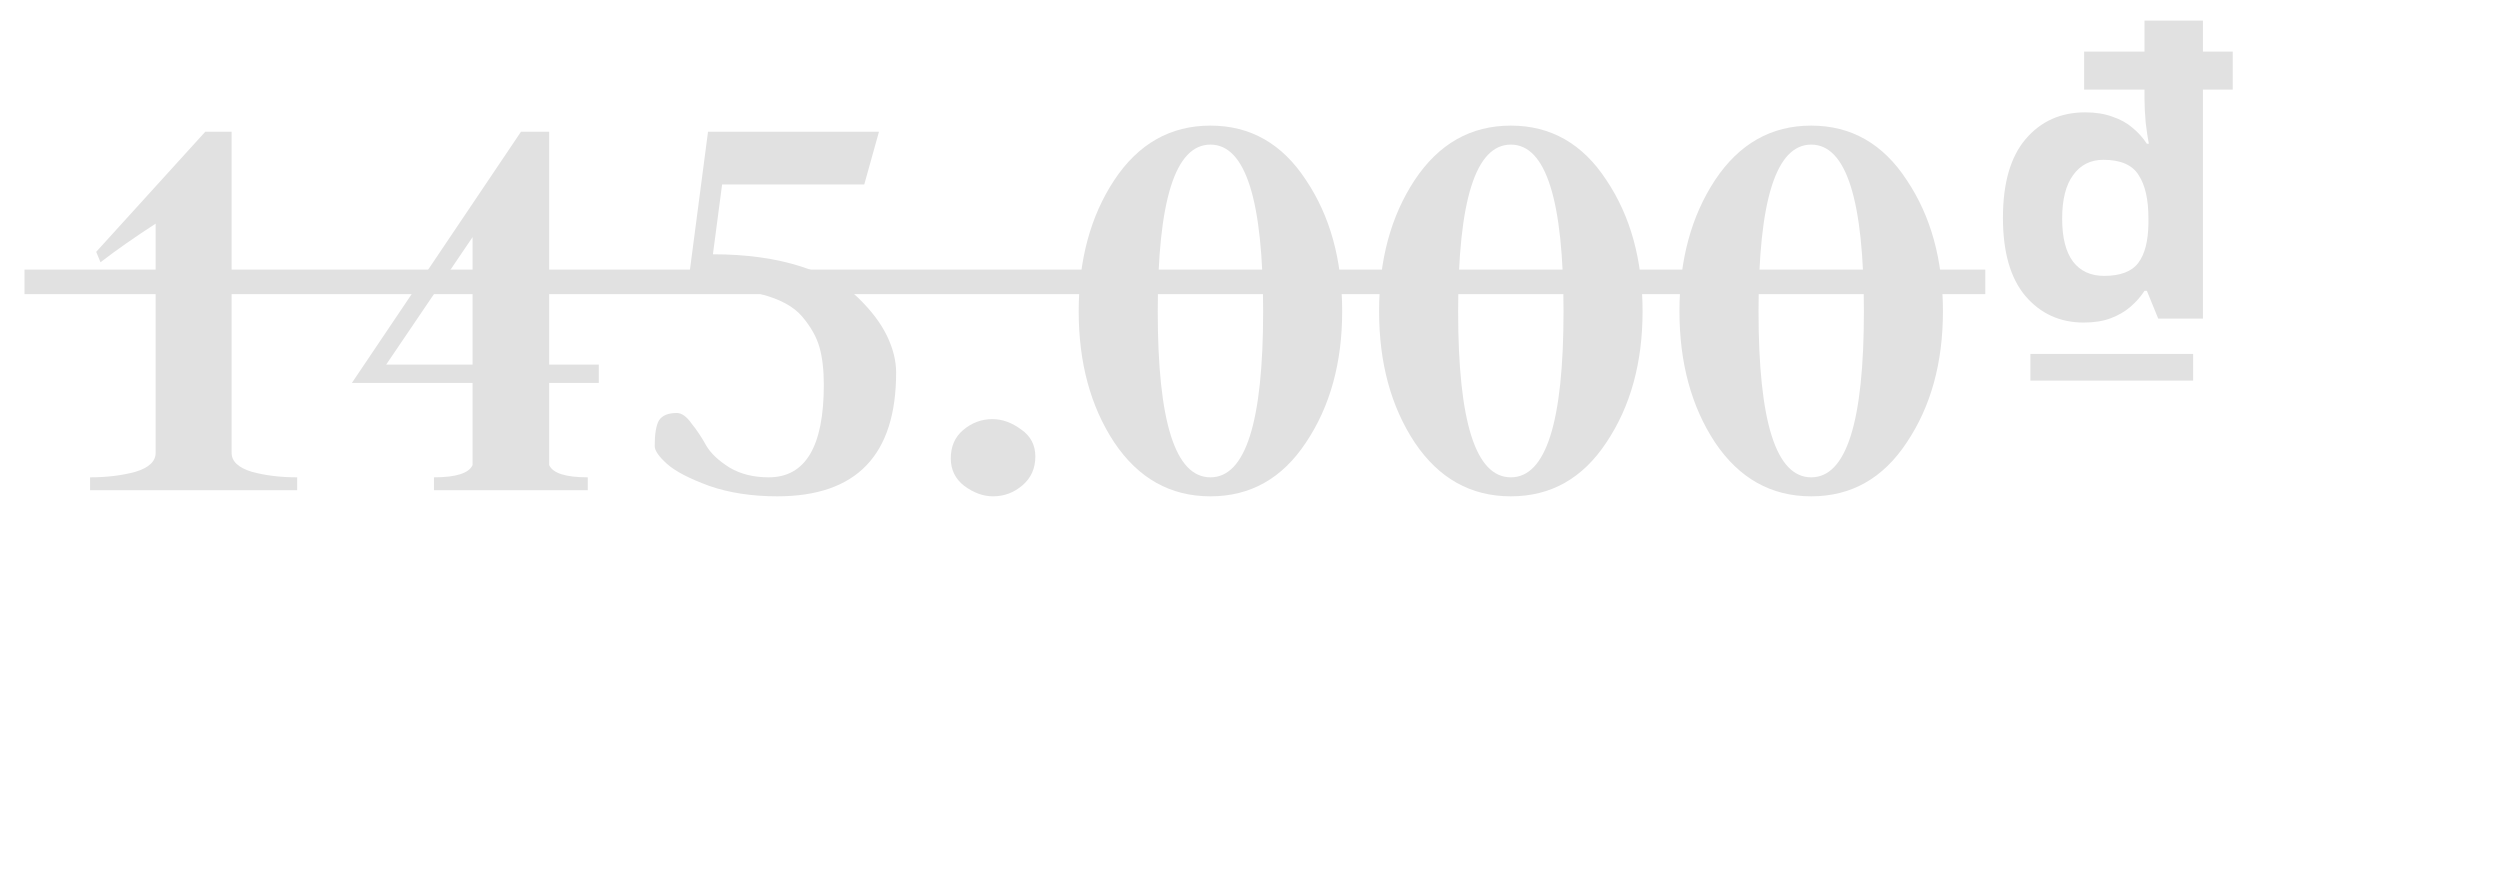<svg width="102" height="36" viewBox="0 0 102 36" fill="none" xmlns="http://www.w3.org/2000/svg">
<path d="M85.016 13.16C84.045 13.16 83.251 12.797 82.632 12.072C82.024 11.347 81.72 10.285 81.72 8.888C81.72 7.469 82.029 6.397 82.648 5.672C83.267 4.947 84.077 4.584 85.08 4.584C85.496 4.584 85.864 4.643 86.184 4.76C86.504 4.867 86.776 5.016 87 5.208C87.235 5.4 87.432 5.619 87.592 5.864H87.672C87.629 5.64 87.587 5.352 87.544 5C87.512 4.637 87.496 4.323 87.496 4.056V3.656H85.032V2.104H87.496V0.84H89.88V2.104H91.096V3.656H89.88V13H88.056L87.592 11.864H87.496C87.347 12.098 87.155 12.317 86.92 12.52C86.696 12.712 86.429 12.867 86.12 12.984C85.811 13.101 85.443 13.16 85.016 13.16ZM85.848 11.256C86.509 11.256 86.973 11.08 87.24 10.728C87.507 10.376 87.645 9.843 87.656 9.128V8.904C87.656 8.136 87.523 7.549 87.256 7.144C87 6.728 86.52 6.52 85.816 6.52C85.293 6.52 84.883 6.728 84.584 7.144C84.285 7.549 84.136 8.141 84.136 8.92C84.136 9.699 84.285 10.285 84.584 10.68C84.883 11.064 85.304 11.256 85.848 11.256ZM89.48 15.528H82.84V14.44H89.48V15.528Z" fill="#E1E1E1"/>
<path fill-rule="evenodd" clip-rule="evenodd" d="M81 12H1V11H81V12Z" fill="#E1E1E1"/>
<path d="M71.748 12.7C71.748 17.217 72.464 19.475 73.897 19.475C75.331 19.475 76.047 17.217 76.047 12.7C76.047 8.167 75.331 5.9 73.897 5.9C72.464 5.9 71.748 8.167 71.748 12.7ZM69.972 18.05C69.006 16.583 68.522 14.8 68.522 12.7C68.522 10.6 69.006 8.817 69.972 7.35C70.956 5.867 72.264 5.125 73.897 5.125C75.531 5.125 76.831 5.867 77.797 7.35C78.781 8.817 79.272 10.6 79.272 12.7C79.272 14.8 78.781 16.583 77.797 18.05C76.831 19.517 75.531 20.25 73.897 20.25C72.264 20.25 70.956 19.517 69.972 18.05Z" fill="#E1E1E1"/>
<path d="M59.492 12.7C59.492 17.217 60.208 19.475 61.642 19.475C63.075 19.475 63.792 17.217 63.792 12.7C63.792 8.167 63.075 5.9 61.642 5.9C60.208 5.9 59.492 8.167 59.492 12.7ZM57.717 18.05C56.75 16.583 56.267 14.8 56.267 12.7C56.267 10.6 56.75 8.817 57.717 7.35C58.7 5.867 60.008 5.125 61.642 5.125C63.275 5.125 64.575 5.867 65.542 7.35C66.525 8.817 67.017 10.6 67.017 12.7C67.017 14.8 66.525 16.583 65.542 18.05C64.575 19.517 63.275 20.25 61.642 20.25C60.008 20.25 58.7 19.517 57.717 18.05Z" fill="#E1E1E1"/>
<path d="M47.236 12.7C47.236 17.217 47.952 19.475 49.386 19.475C50.819 19.475 51.536 17.217 51.536 12.7C51.536 8.167 50.819 5.9 49.386 5.9C47.952 5.9 47.236 8.167 47.236 12.7ZM45.461 18.05C44.494 16.583 44.011 14.8 44.011 12.7C44.011 10.6 44.494 8.817 45.461 7.35C46.444 5.867 47.752 5.125 49.386 5.125C51.019 5.125 52.319 5.867 53.286 7.35C54.269 8.817 54.761 10.6 54.761 12.7C54.761 14.8 54.269 16.583 53.286 18.05C52.319 19.517 51.019 20.25 49.386 20.25C47.752 20.25 46.444 19.517 45.461 18.05Z" fill="#E1E1E1"/>
<path d="M38.792 18.7C38.792 18.217 38.959 17.833 39.292 17.55C39.642 17.25 40.042 17.1 40.492 17.1C40.892 17.1 41.284 17.242 41.667 17.525C42.051 17.792 42.242 18.158 42.242 18.625C42.242 19.108 42.068 19.5 41.718 19.8C41.367 20.1 40.968 20.25 40.517 20.25C40.117 20.25 39.726 20.108 39.343 19.825C38.976 19.542 38.792 19.167 38.792 18.7Z" fill="#E1E1E1"/>
<path d="M29.087 10.375C30.453 10.375 31.653 10.542 32.687 10.875C33.72 11.208 34.495 11.633 35.012 12.15C35.545 12.667 35.937 13.183 36.187 13.7C36.437 14.217 36.562 14.717 36.562 15.2C36.562 18.567 34.945 20.25 31.712 20.25C30.678 20.25 29.753 20.108 28.937 19.825C28.12 19.525 27.545 19.225 27.212 18.925C26.878 18.625 26.712 18.383 26.712 18.2C26.712 17.7 26.77 17.35 26.887 17.15C27.02 16.95 27.262 16.85 27.612 16.85C27.812 16.85 28.012 16.992 28.212 17.275C28.428 17.542 28.628 17.842 28.812 18.175C28.995 18.492 29.312 18.792 29.762 19.075C30.212 19.342 30.745 19.475 31.362 19.475C32.862 19.475 33.612 18.217 33.612 15.7C33.612 15.1 33.553 14.592 33.437 14.175C33.32 13.758 33.087 13.342 32.737 12.925C32.387 12.508 31.82 12.2 31.037 12C30.253 11.783 29.262 11.675 28.062 11.675L28.887 5.375H35.862L35.262 7.525H29.462L29.087 10.375Z" fill="#E1E1E1"/>
<path d="M22.406 5.375V14.875H24.431V15.625H22.406V18.975C22.556 19.308 23.081 19.475 23.981 19.475V20H17.706V19.475C18.606 19.475 19.131 19.308 19.281 18.975V15.625H14.356L21.256 5.375H22.406ZM19.281 14.875V9.675L15.756 14.875H19.281Z" fill="#E1E1E1"/>
<path d="M9.45 5.375V18.475C9.45 18.825 9.725 19.083 10.275 19.25C10.825 19.4 11.442 19.475 12.125 19.475V20H3.675V19.475C4.358 19.475 4.975 19.4 5.525 19.25C6.075 19.083 6.35 18.825 6.35 18.475V9.125C5.5 9.675 4.75 10.2 4.1 10.7L3.925 10.275L8.375 5.375H9.45Z" fill="#E1E1E1"/>
</svg>

